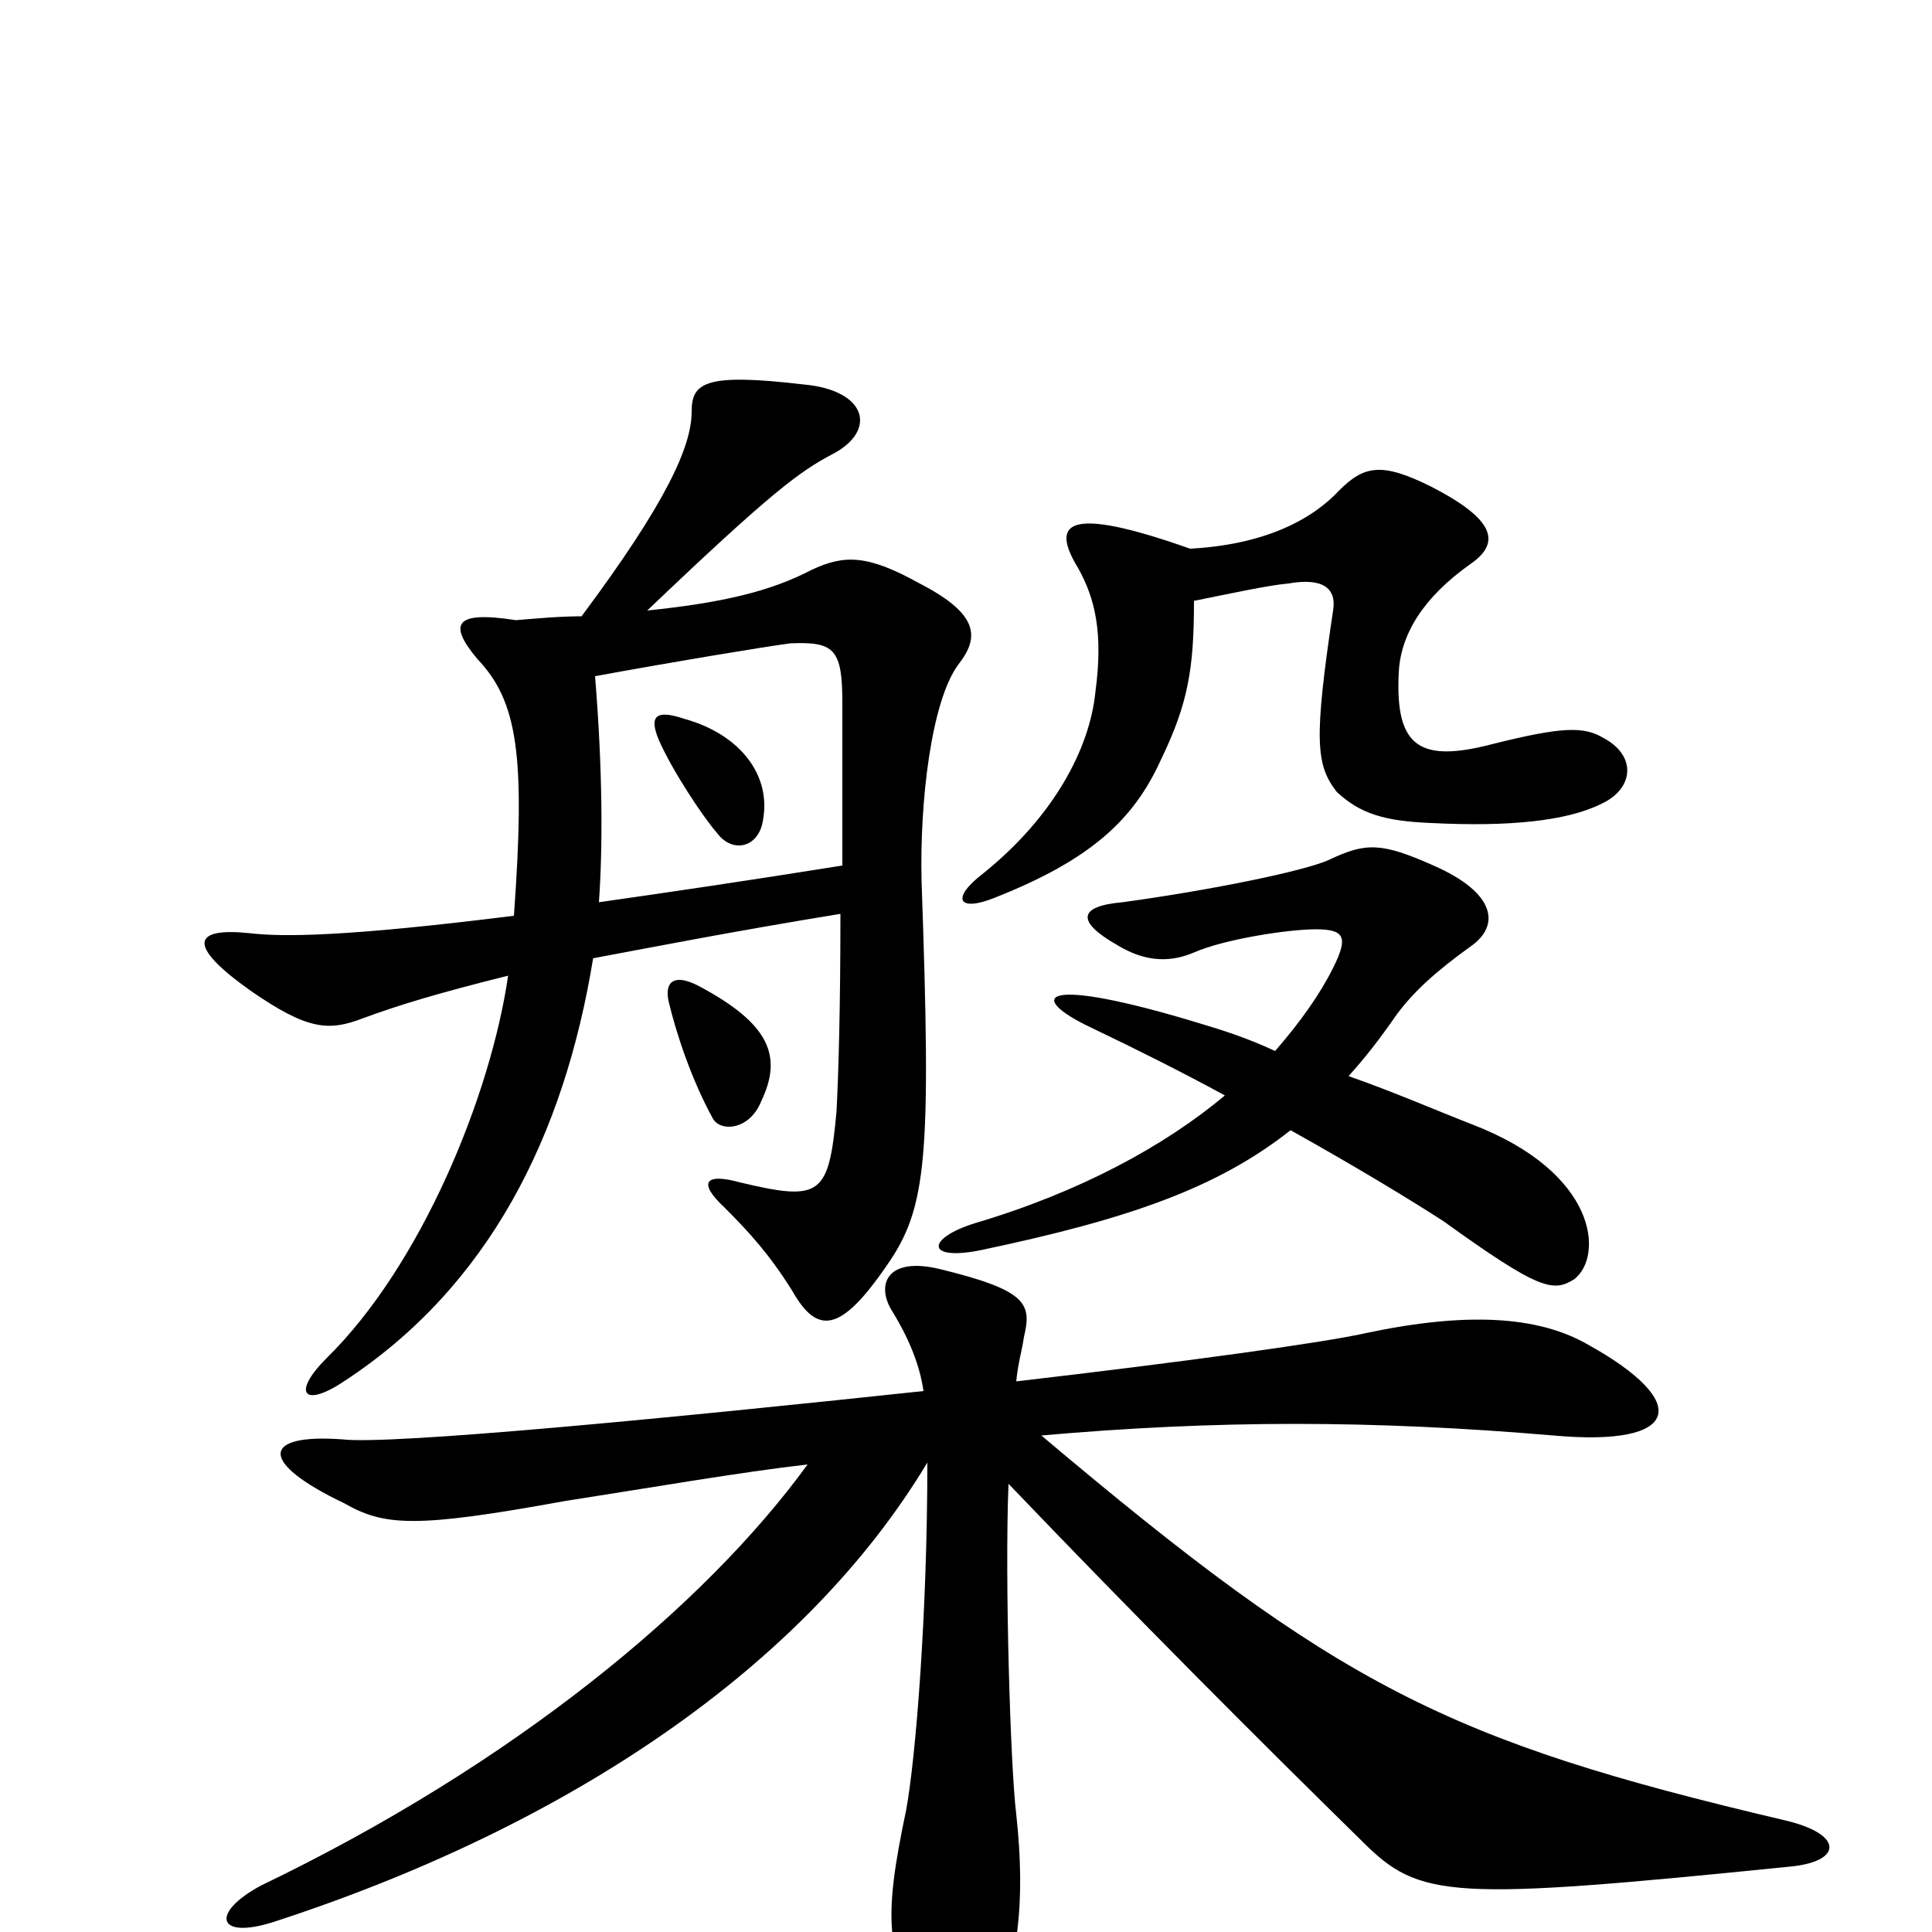 <svg xmlns="http://www.w3.org/2000/svg" viewBox="0 -1000 1000 1000">
	<path fill="#000000" d="M526 -285C527 -295 529 -301 530 -308C534 -325 532 -332 487 -343C459 -350 453 -335 462 -321C470 -308 476 -294 478 -280C347 -266 202 -252 177 -255C135 -258 134 -243 178 -222C199 -210 215 -209 292 -223C337 -230 383 -238 418 -242C365 -169 266 -87 135 -24C109 -10 112 4 141 -5C295 -55 417 -138 480 -243C480 -165 474 -90 469 -63C457 -6 458 12 481 52C492 69 506 67 512 52C527 17 531 -15 526 -61C523 -85 520 -183 522 -232C588 -163 652 -99 705 -47C735 -17 750 -16 928 -34C954 -37 954 -51 923 -58C749 -99 693 -127 539 -257C630 -265 710 -265 804 -257C870 -251 876 -274 822 -304C796 -319 759 -321 707 -310C685 -305 612 -295 526 -285ZM668 -415C702 -396 730 -379 747 -368C797 -332 804 -331 815 -338C830 -350 827 -393 762 -418C744 -425 721 -435 698 -443C707 -453 714 -462 723 -475C732 -487 743 -497 761 -510C777 -521 774 -538 742 -552C715 -564 707 -564 688 -555C675 -549 625 -539 581 -533C558 -531 557 -523 578 -511C591 -503 604 -501 618 -507C634 -514 667 -519 681 -519C696 -519 698 -515 690 -499C683 -485 673 -471 660 -456C645 -463 632 -467 622 -470C537 -496 531 -484 565 -468C588 -457 612 -445 634 -433C603 -407 559 -383 505 -367C479 -359 479 -347 508 -353C584 -369 630 -385 668 -415ZM394 -430C405 -453 399 -470 361 -490C349 -496 344 -492 346 -482C350 -465 358 -441 369 -421C373 -414 388 -415 394 -430ZM436 -552C386 -544 345 -538 310 -533C312 -561 312 -601 308 -650C346 -657 394 -665 409 -667C432 -668 436 -664 436 -636C436 -604 436 -577 436 -552ZM395 -576C399 -599 383 -620 354 -628C339 -633 336 -629 341 -617C348 -601 364 -577 371 -569C379 -558 393 -561 395 -576ZM616 -716C551 -739 544 -729 558 -706C567 -690 571 -672 567 -642C564 -612 545 -577 509 -548C492 -535 496 -528 514 -535C565 -555 587 -576 601 -607C615 -636 618 -654 618 -689C638 -693 656 -697 667 -698C684 -701 692 -696 690 -684C680 -617 681 -604 692 -590C704 -579 716 -575 741 -574C781 -572 811 -575 829 -584C846 -592 847 -609 830 -618C820 -624 809 -624 773 -615C735 -605 722 -613 724 -652C725 -672 737 -691 761 -708C777 -719 774 -731 741 -748C715 -761 706 -759 693 -746C678 -730 653 -718 616 -716ZM301 -681C290 -681 279 -680 267 -679C235 -684 232 -677 247 -659C268 -637 272 -609 266 -526C178 -515 146 -515 129 -517C100 -520 96 -511 130 -487C159 -467 170 -466 188 -473C207 -480 227 -486 263 -495C254 -433 218 -345 169 -297C151 -279 157 -271 178 -285C253 -334 292 -412 307 -504C339 -510 380 -518 435 -527C435 -477 434 -445 433 -425C429 -381 425 -378 383 -388C365 -393 361 -388 375 -375C388 -362 398 -351 410 -332C423 -309 435 -310 459 -345C480 -375 482 -401 477 -544C476 -585 482 -637 496 -656C507 -670 507 -682 476 -698C449 -713 437 -713 420 -705C399 -694 374 -688 335 -684C400 -746 414 -756 431 -765C454 -777 449 -798 416 -801C365 -807 358 -802 358 -787C358 -769 345 -740 301 -681Z"/>
</svg>